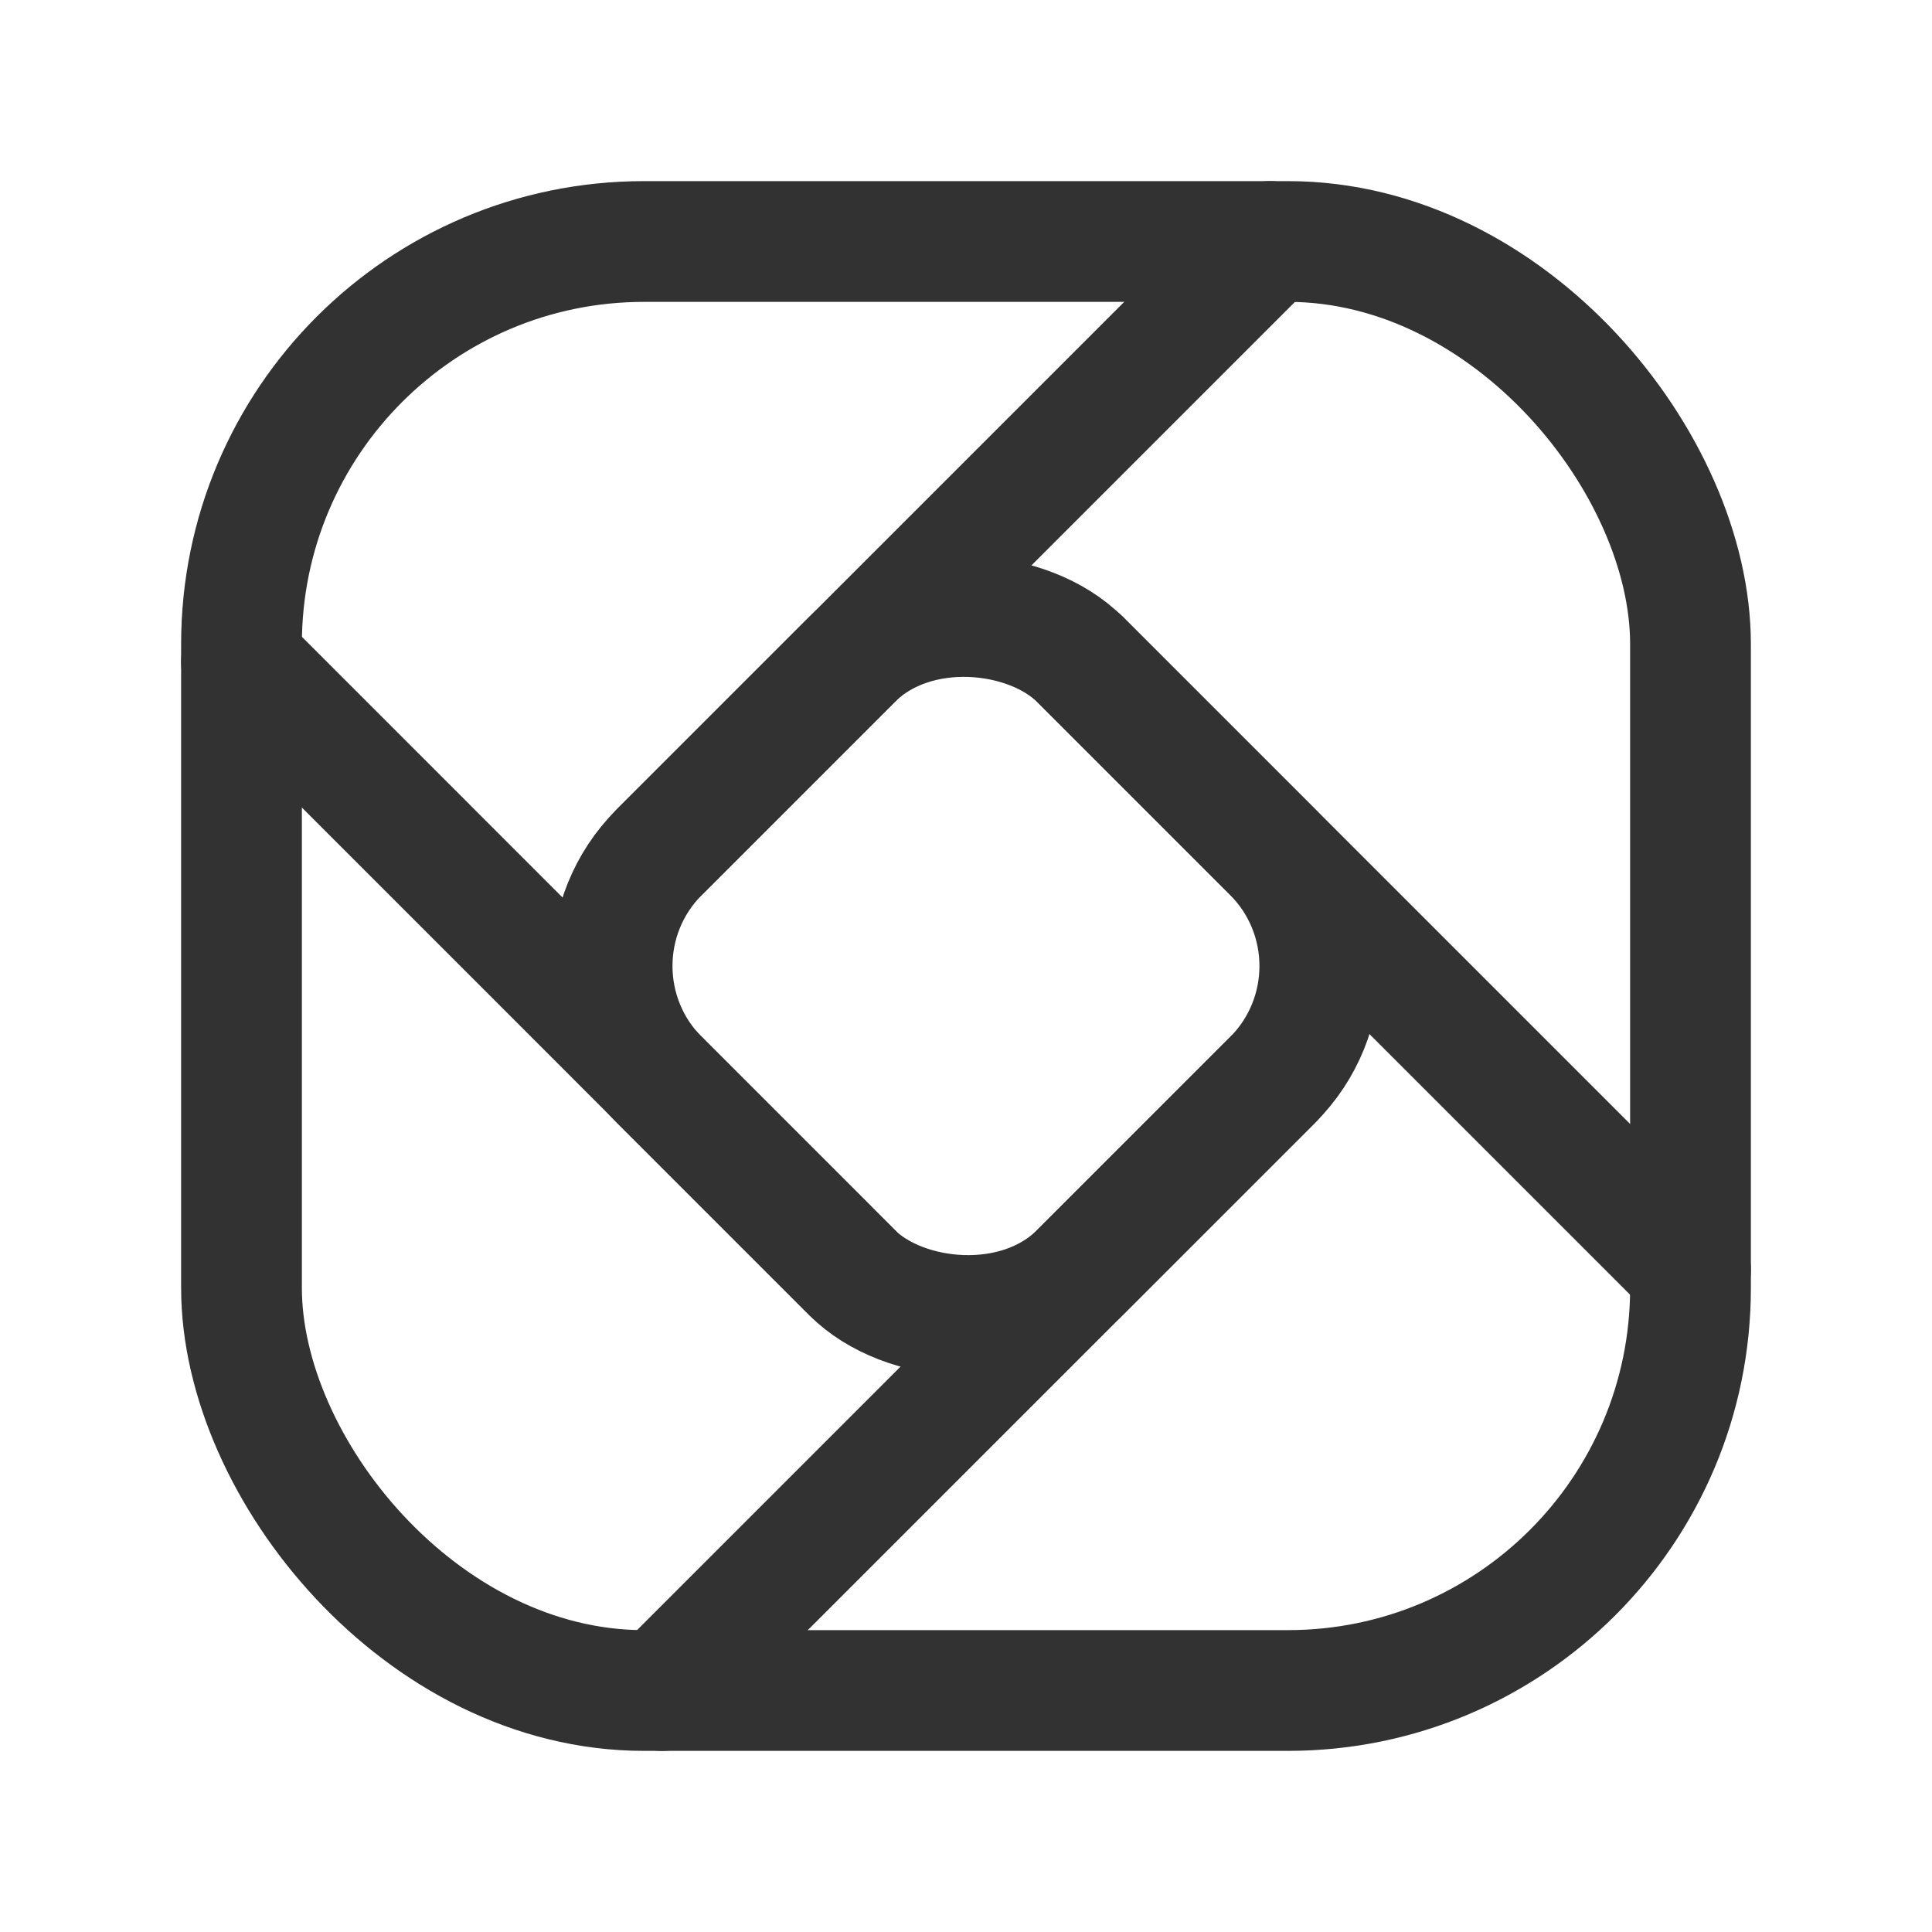 <svg xmlns="http://www.w3.org/2000/svg" viewBox="0 0 24 24"><rect x="8.306" y="8.306" width="7.388" height="7.388" rx="2" transform="translate(-4.971 12) rotate(-45)" stroke-width="1.5" stroke="#323232" stroke-linecap="round" stroke-linejoin="round" fill="none"/><line x1="13.417" y1="8.19" x2="21" y2="15.773" fill="none" stroke="#323232" stroke-linecap="round" stroke-linejoin="round" stroke-width="1.5"/><line x1="8.19" y1="10.586" x2="15.776" y2="3" fill="none" stroke="#323232" stroke-linecap="round" stroke-linejoin="round" stroke-width="1.5"/><line x1="15.81" y1="13.414" x2="8.224" y2="21" fill="none" stroke="#323232" stroke-linecap="round" stroke-linejoin="round" stroke-width="1.5"/><line x1="10.588" y1="15.81" x2="3" y2="8.221" fill="none" stroke="#323232" stroke-linecap="round" stroke-linejoin="round" stroke-width="1.5"/><rect x="3" y="3" width="18" height="18" rx="5" stroke-width="1.5" stroke="#323232" stroke-linecap="round" stroke-linejoin="round" fill="none"/></svg>